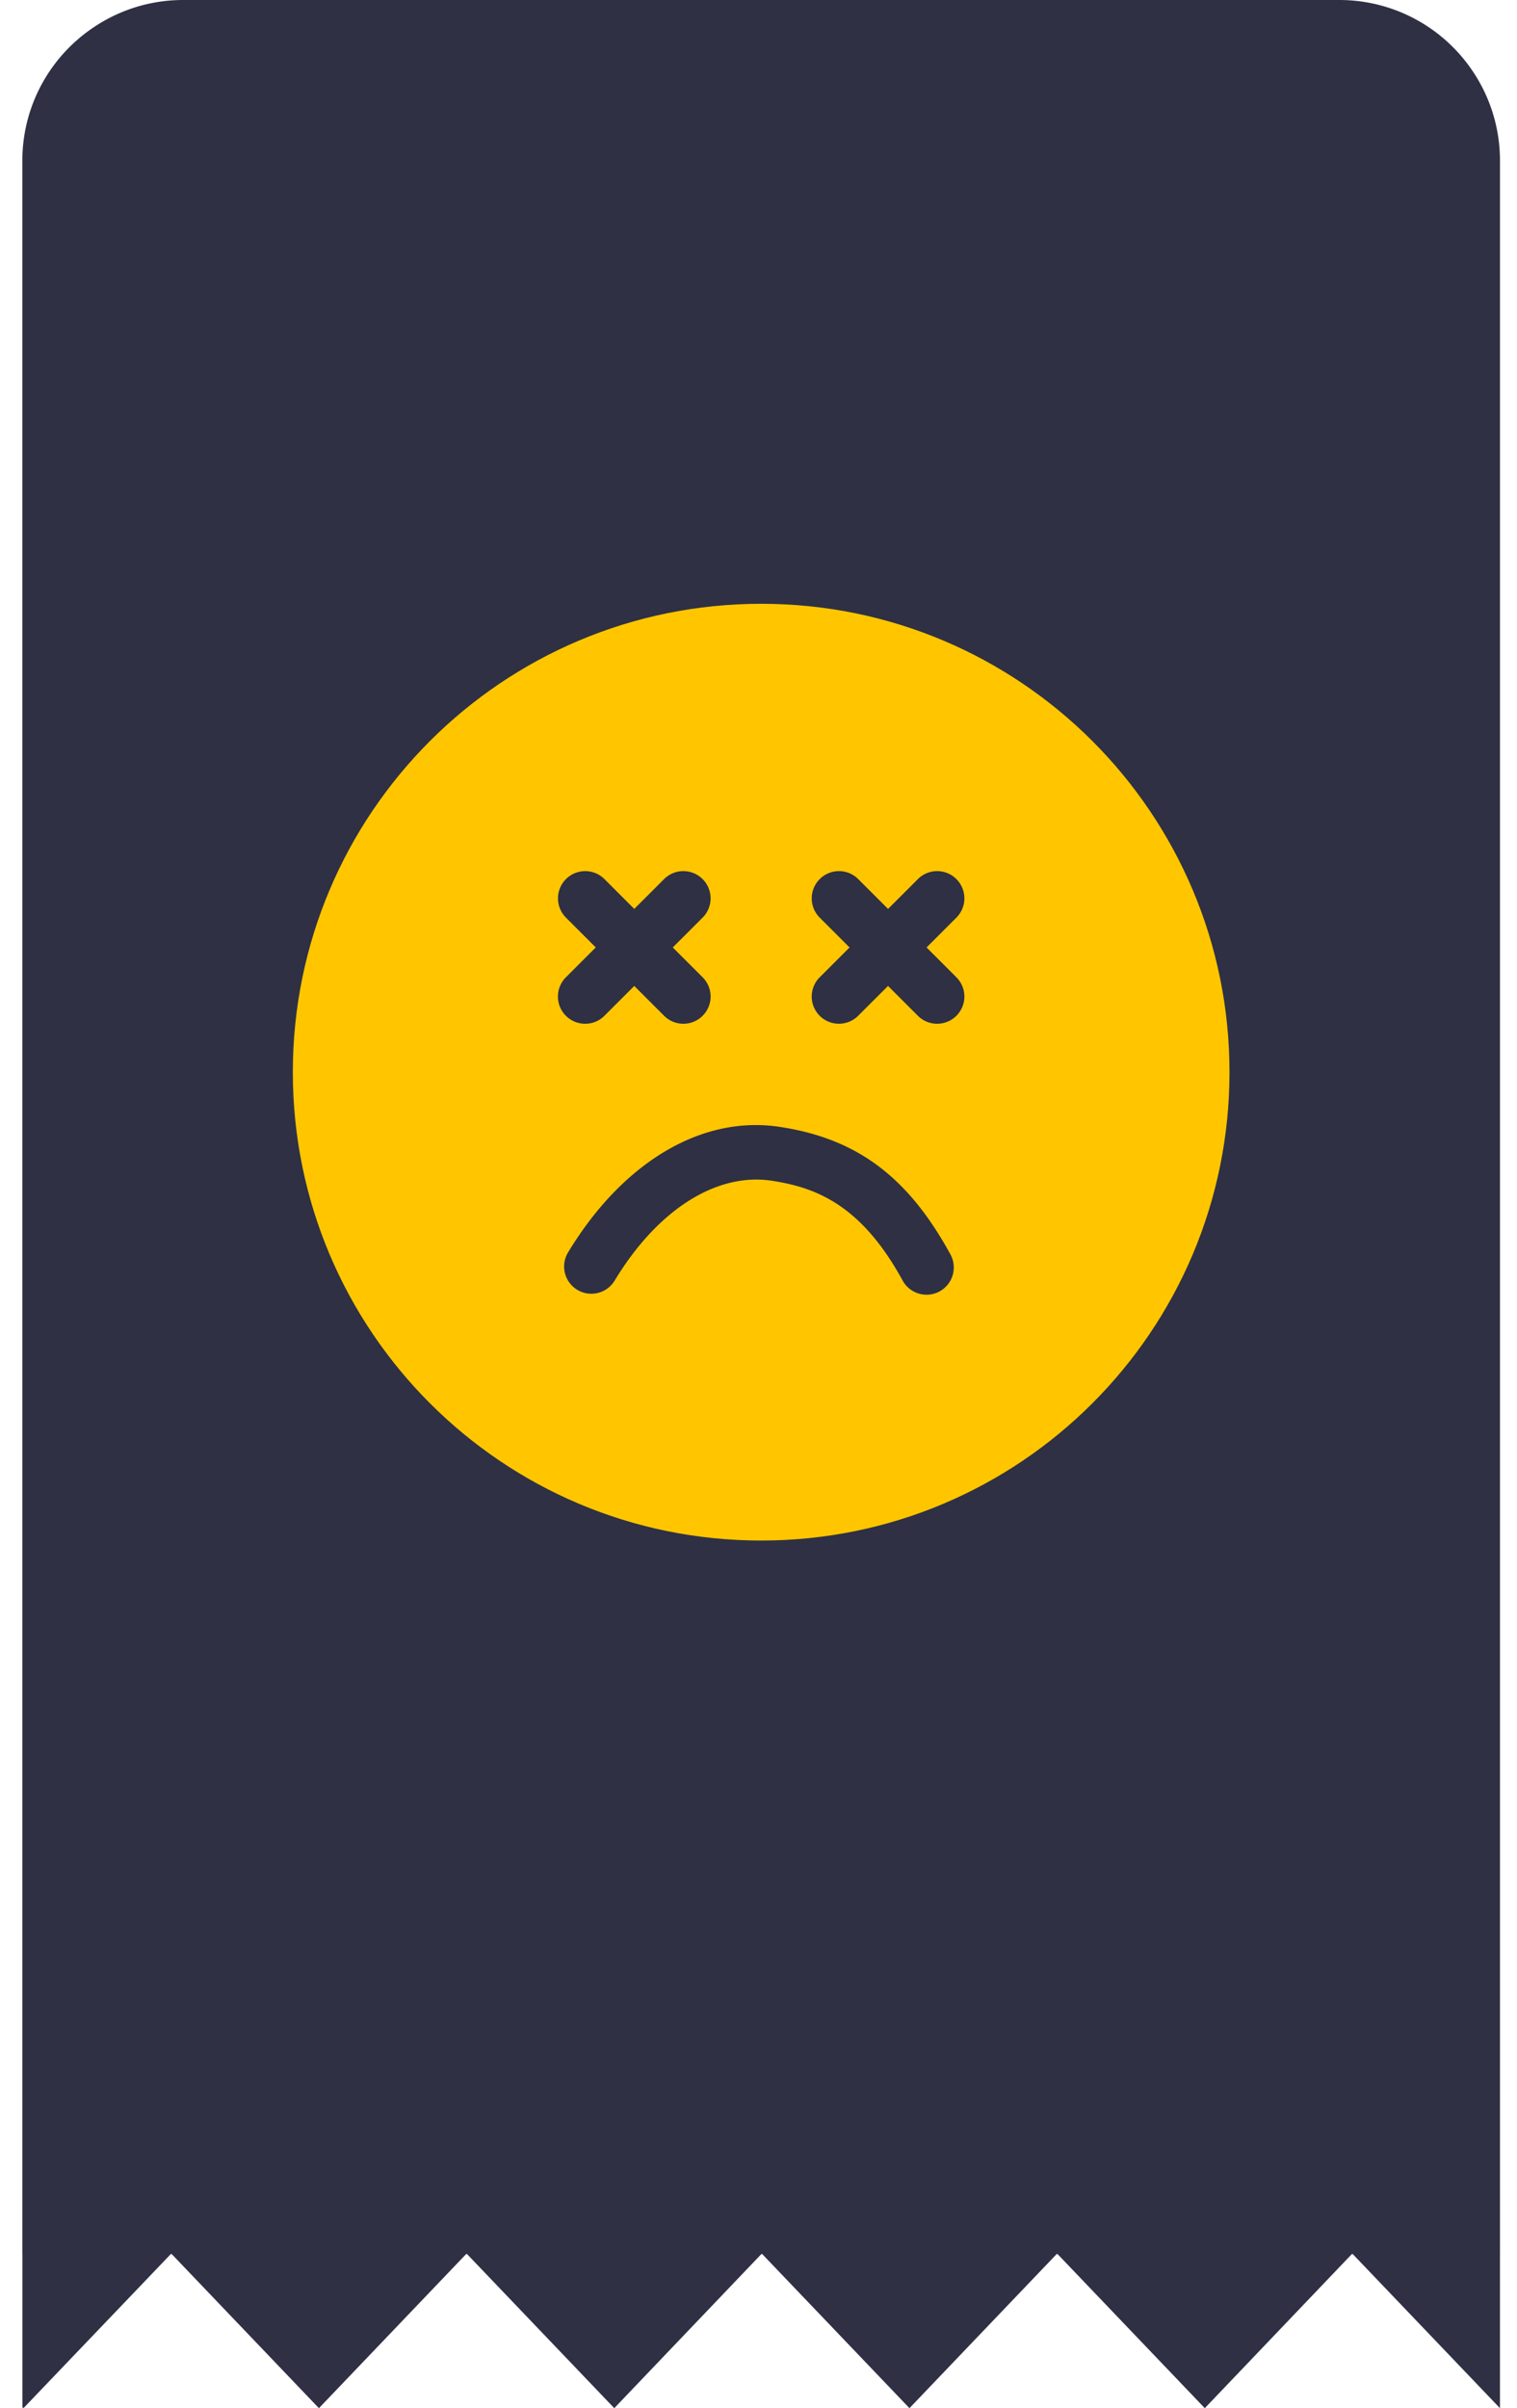 <svg width="63" height="100" viewBox="0 0 63 100" fill="none" xmlns="http://www.w3.org/2000/svg">
    <path fill-rule="evenodd" clip-rule="evenodd" d="M62.292 93.583V100l-.018-.018-6.113-6.399h6.131zM56.16 93.582H43.901l6.115 6.4.018.017.018-.017 6.108-6.4zM43.901 93.582H31.636l6.115 6.4.018.017.018-.017 6.114-6.4z" fill="#2F3043"/>
    <path fill-rule="evenodd" clip-rule="evenodd" d="M31.637 93.582h-12.26l6.115 6.4.018.017.018-.017 6.109-6.4zM19.377 93.582H7.112l6.114 6.4.018.017.019-.017 6.114-6.4zM.932 93.582v6.375l.024.025.018.017.018-.017 6.12-6.4H.933z" fill="#2F3043"/>
    <path fill-rule="evenodd" clip-rule="evenodd" d="M62.293 6.679v86.919H.928V6.678c0-2.345 1.21-4.41 3.039-5.595A6.631 6.631 0 0 1 7.607 0h48.01a6.662 6.662 0 0 1 5.442 2.81 6.643 6.643 0 0 1 1.234 3.869" fill="#2F3043"/>
    <path fill-rule="evenodd" clip-rule="evenodd" d="M51.06 44.522c0 10.742-8.708 19.45-19.45 19.45-10.74 0-19.449-8.708-19.449-19.45 0-10.741 8.708-19.449 19.45-19.449 10.741 0 19.449 8.708 19.449 19.45" fill="#FFC600"/>
    <path fill-rule="evenodd" clip-rule="evenodd" d="M38.48 53.764c-.4 0-.789-.213-.994-.589-1.739-3.181-3.643-3.872-5.443-4.145-2.295-.343-4.735 1.203-6.517 4.148a1.13 1.13 0 1 1-1.935-1.171c2.272-3.754 5.557-5.706 8.79-5.213 3.206.485 5.326 2.07 7.09 5.296a1.131 1.131 0 0 1-.991 1.674M28.38 42.512c-.29 0-.579-.11-.8-.331l-4.076-4.076a1.13 1.13 0 1 1 1.599-1.6l4.076 4.077a1.13 1.13 0 0 1-.8 1.93" fill="#2F3043"/>
    <path fill-rule="evenodd" clip-rule="evenodd" d="M24.302 42.512a1.13 1.13 0 0 1-.8-1.93l4.077-4.077a1.13 1.13 0 1 1 1.6 1.6l-4.077 4.076c-.22.221-.51.331-.8.331M38.919 42.512c-.29 0-.58-.11-.8-.331l-4.077-4.076a1.13 1.13 0 1 1 1.6-1.6l4.076 4.077a1.13 1.13 0 0 1-.8 1.93" fill="#2F3043"/>
    <path fill-rule="evenodd" clip-rule="evenodd" d="M34.842 42.512a1.13 1.13 0 0 1-.8-1.93l4.077-4.077a1.13 1.13 0 1 1 1.6 1.6L35.64 42.18c-.22.221-.51.331-.8.331" fill="#2F3043"/>
</svg>
